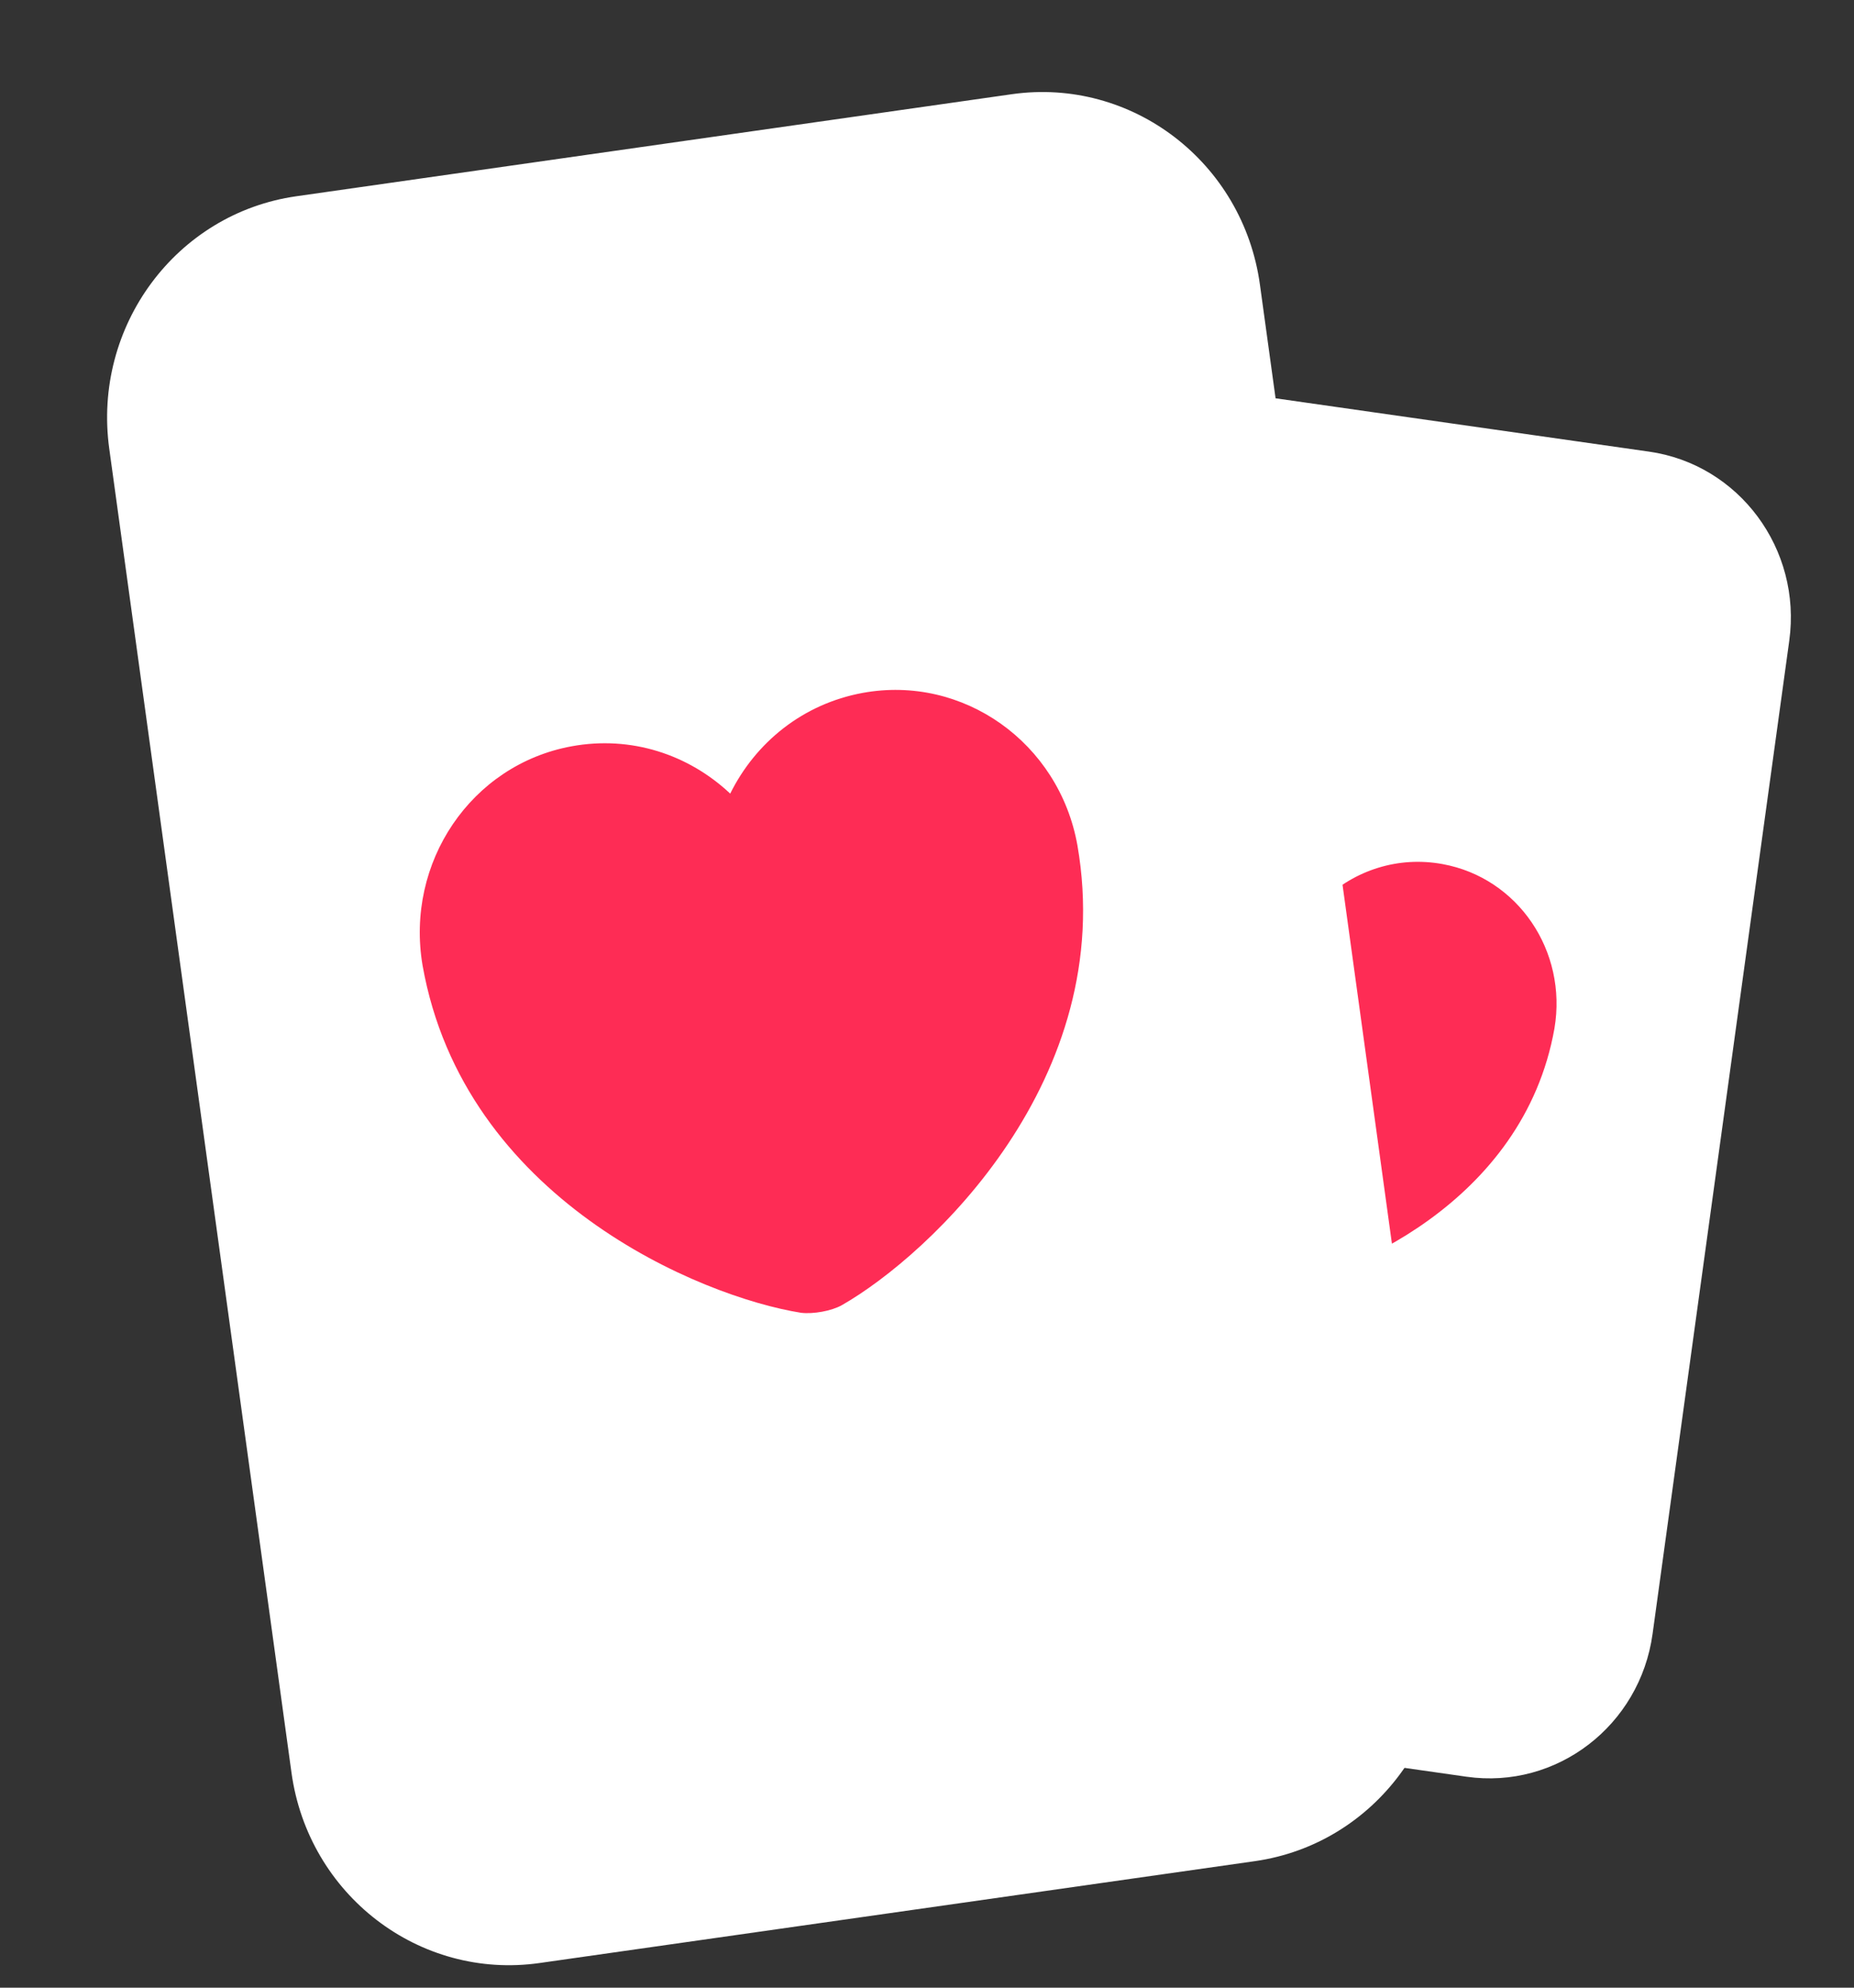 <svg width="14" height="15" viewBox="0 0 14 15" fill="none" xmlns="http://www.w3.org/2000/svg">
<rect x="0" y="0" width="14" height="15" fill="#333333" stroke="none"/>
<g clip-path="url(#clip0_5211_3911)">
<path d="M13.511 4.836C13.607 4.144 13.132 3.504 12.451 3.408L8.4 2.83C7.719 2.733 7.09 3.216 6.995 3.908L6.479 7.655L5.963 11.402C5.867 12.094 6.342 12.733 7.022 12.83L11.074 13.408C11.755 13.505 12.384 13.022 12.479 12.33L13.511 4.836Z" fill="white"/>
<path d="M9.364 9.685C9.422 9.717 9.525 9.736 9.595 9.727C10.164 9.636 11.504 9.081 11.738 7.761C11.837 7.178 11.463 6.625 10.894 6.521C10.556 6.459 10.231 6.568 9.996 6.789C9.852 6.499 9.584 6.281 9.246 6.219C8.677 6.115 8.133 6.5 8.03 7.082C7.8 8.403 8.862 9.398 9.364 9.685Z" fill="#FE2C55"/>
<path d="M0.825 3.386C0.698 2.463 1.33 1.61 2.238 1.481L7.64 0.711C8.548 0.582 9.387 1.225 9.514 2.148L10.89 12.139C11.017 13.062 10.384 13.915 9.477 14.045L4.074 14.814C3.167 14.943 2.328 14.3 2.201 13.377L0.825 3.386Z" fill="white"/>
<path d="M6.356 9.85C6.279 9.893 6.142 9.918 6.049 9.907C5.29 9.786 3.503 9.046 3.191 7.286C3.059 6.508 3.558 5.771 4.316 5.632C4.767 5.549 5.201 5.695 5.514 5.989C5.706 5.602 6.063 5.312 6.514 5.229C7.272 5.09 7.998 5.604 8.136 6.38C8.442 8.141 7.026 9.468 6.356 9.85Z" fill="#FE2C55"/>
</g>
<defs>
<clipPath id="clip0_5211_3911">
<rect width="14" height="15" fill="white"/>
</clipPath>
</defs>
</svg>
